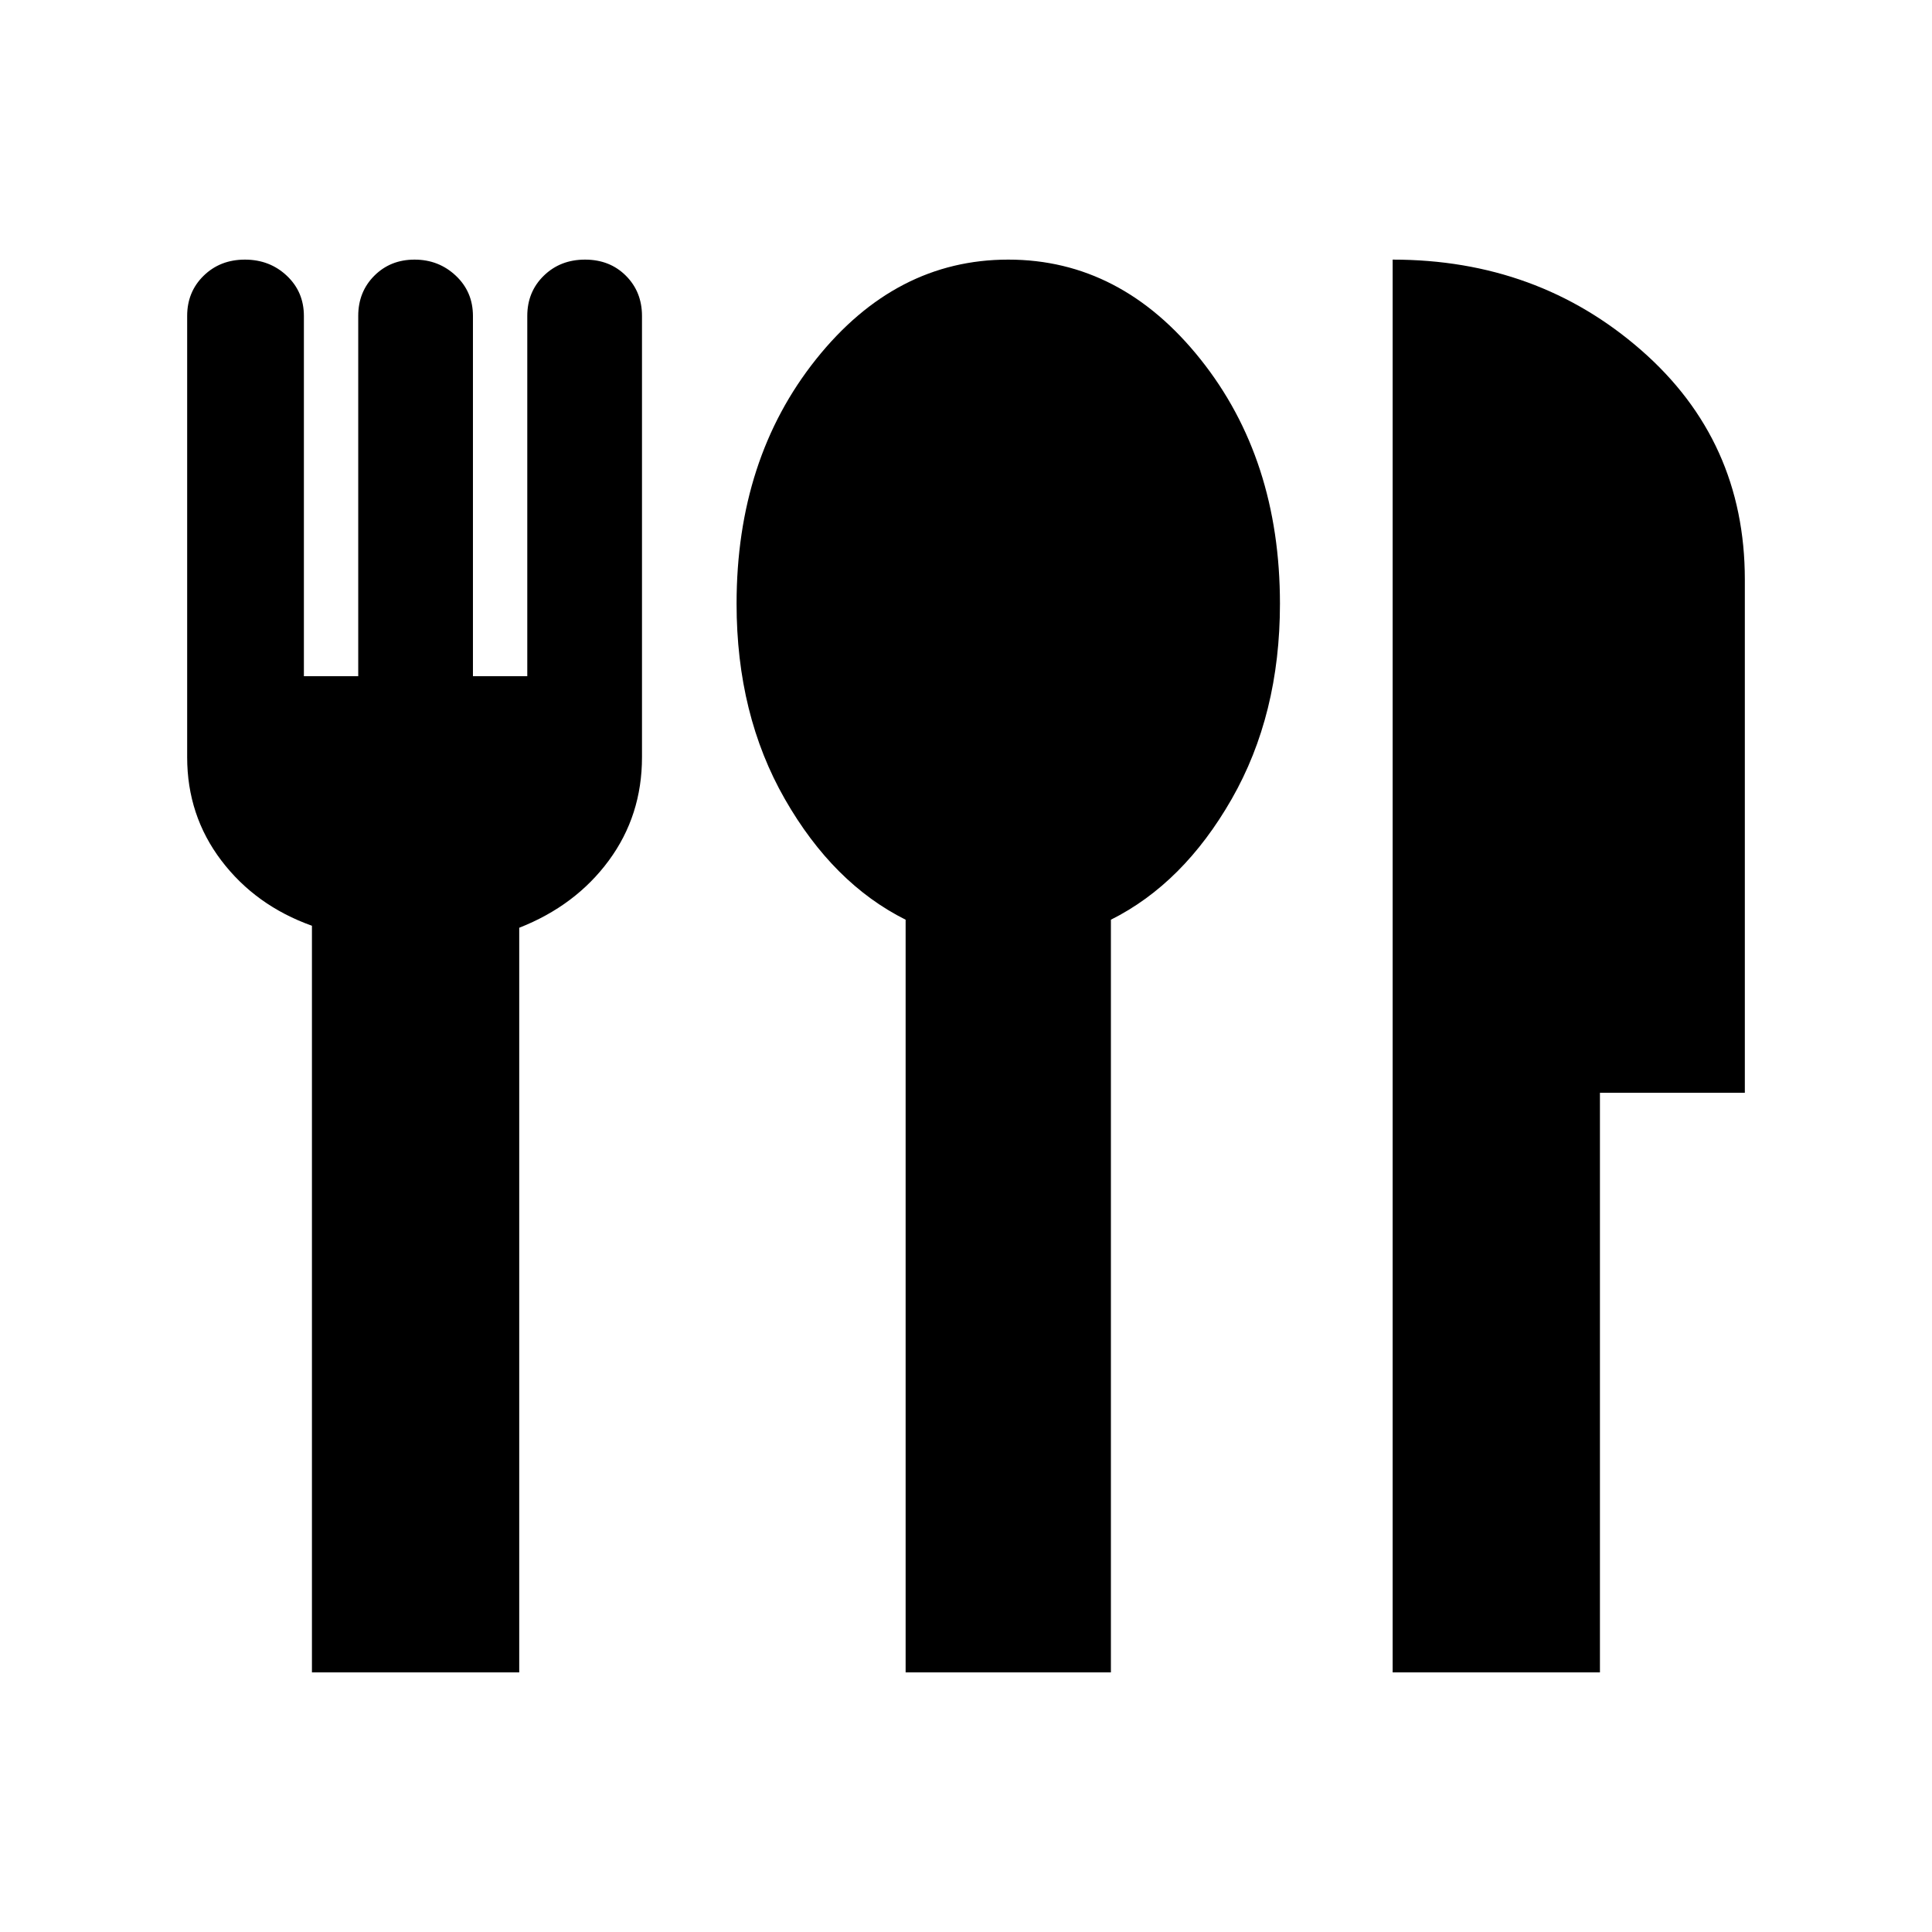 <svg xmlns="http://www.w3.org/2000/svg" height="20" viewBox="0 -960 960 960" width="20"><path d="M155-129v-371q-28-10-45-32.388-17-22.387-17-51.363V-803q0-12 8.2-20t20.5-8q12.3 0 20.8 8t8.5 20v179h27v-179q0-12 8-20t20-8q12 0 20.5 8t8.5 20v179h27v-179q0-12 8.2-20t20.5-8q12.3 0 20.3 8t8 20v219.249q0 28.976-16.5 51.363Q286-510 258-499v370H155Zm295 0v-374q-36-18-60-59.932T366-660q0-72 39.5-121.5T501-831q56 0 95.5 49.5T636-660q0 55.136-24 97.068Q588-521 552-503v374H450Zm242 0v-702q72 0 123.5 45T867-672v255h-72v288H692Z"/></svg>